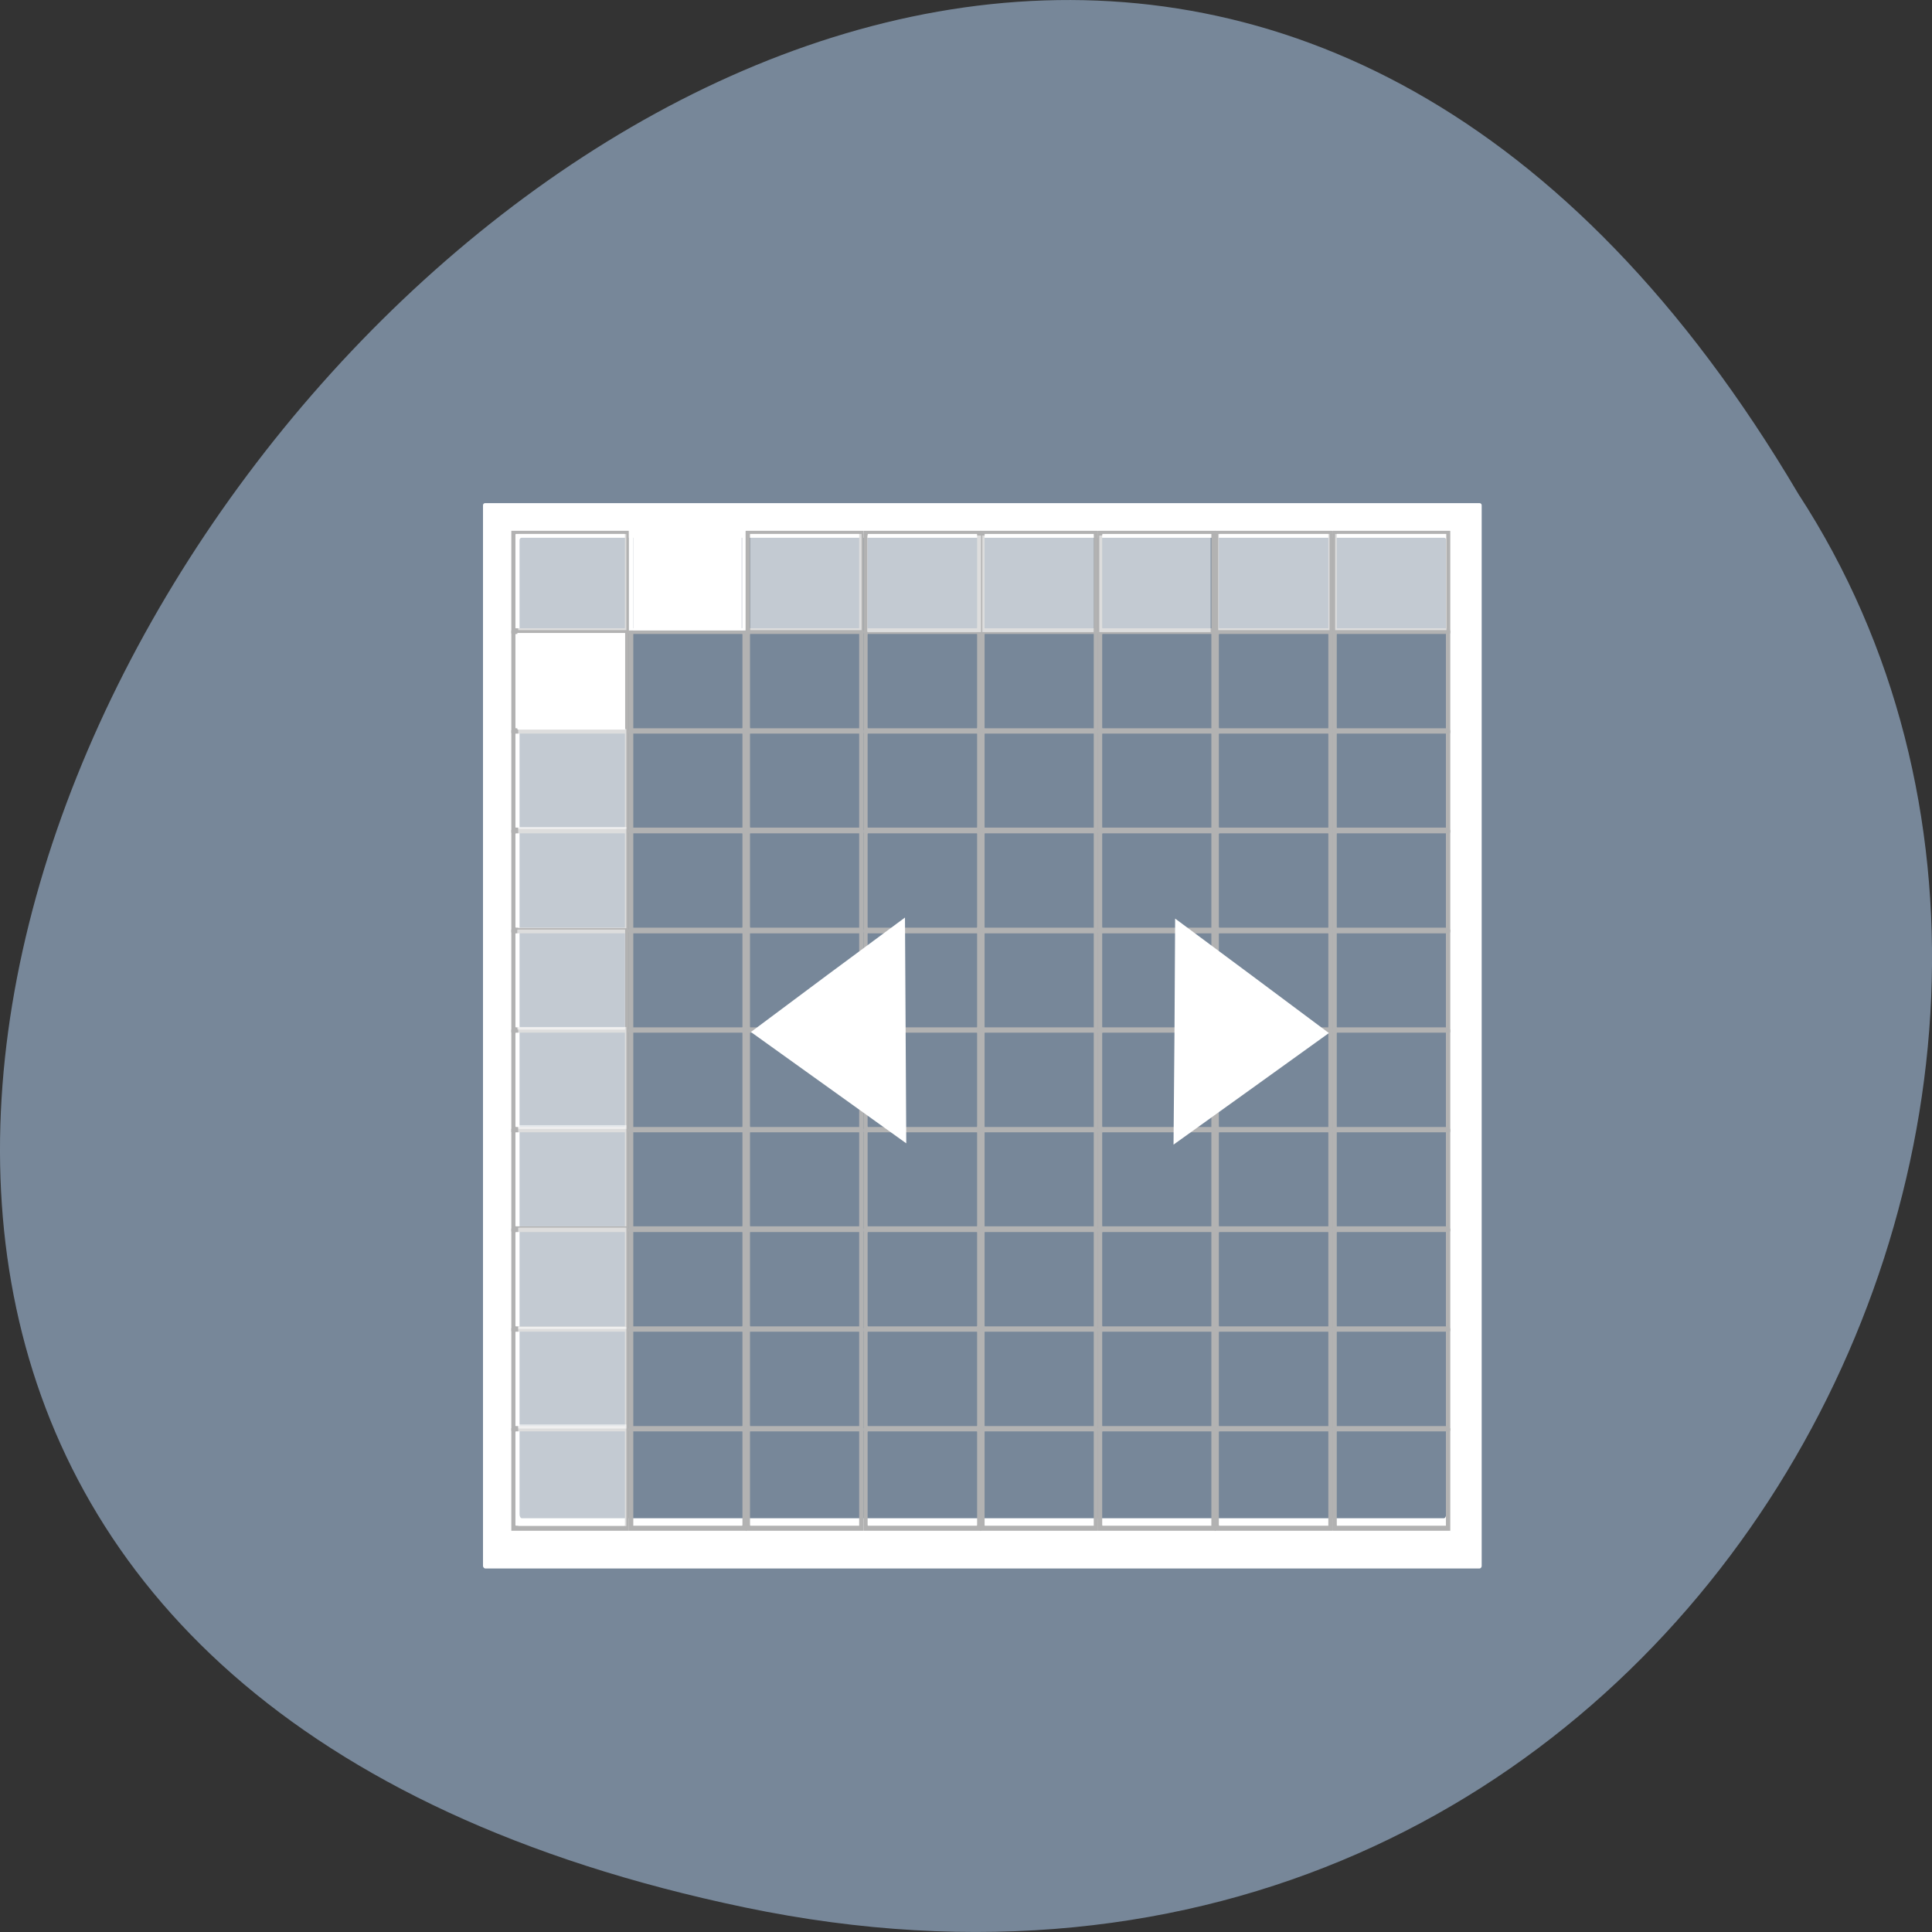 <svg xmlns="http://www.w3.org/2000/svg" viewBox="0 0 24 24"><rect x="0" y="0" width="24" height="24" fill="#333333" stroke="none"/><path d="m 9.254 23.695 c -22.492 -4.688 1.652 -36.922 13.086 -17.559 c 4.902 7.523 -1.52 19.969 -13.086 17.559" style="fill:#778799"/><path d="m 6.027 6.25 c -0.012 0 -0.027 0.008 -0.027 0.027 v 13.176 c 0 0.016 0.016 0.031 0.027 0.031 h 12.352 c 0.016 0 0.027 -0.016 0.027 -0.031 v -13.176 c 0 -0.016 -0.012 -0.027 -0.027 -0.027 m -11.898 0.43 h 11.457 c 0.016 0 0.027 0.012 0.027 0.031 v 12.102 c 0 0.02 -0.012 0.047 -0.027 0.047 h -11.457 c -0.016 0 -0.027 -0.027 -0.027 -0.047 v -12.102 c 0 -0.02 0.012 -0.031 0.027 -0.031" style="fill:#fff"/><path d="m 6.352 6.594 c 0 0 0 0 0 0.008 v 1.258 c 0 0 0 0.008 0 0.008 h 1.457 c 0.004 0 0.004 0 0.004 -0.008 v -1.258 c 0 0 0 -0.008 -0.004 -0.008 m -1.402 0.039 h 1.352 c 0 0 0.004 0 0.004 0.008 v 1.16 c 0 0 -0.004 0.004 -0.004 0.004 h -1.352 c 0 0 -0.004 -0.004 -0.004 -0.004 v -1.16 c 0 0 0.004 -0.008 0.004 -0.008" style="fill:#b2b2b2"/><path d="m 7.812 6.594 c 0 0 0 0 0 0.008 v 1.258 c 0 0 0 0.008 0 0.008 h 1.461 c 0 0 0 0 0 -0.008 v -1.258 c 0 0 0 -0.008 0 -0.008 m -1.406 0.039 h 1.352 c 0 0 0.004 0 0.004 0.008 v 1.16 c 0 0 -0.004 0.004 -0.004 0.004 h -1.352 c 0 0 0 -0.004 0 -0.004 v -1.16 c 0 0 0 -0.008 0 -0.008" style="fill:#fff"/><g style="fill:#b2b2b2"><path d="m 9.266 6.594 c 0 0 -0.004 0 -0.004 0.008 v 1.258 c 0 0 0.004 0.008 0.004 0.008 h 1.457 c 0.004 0 0.004 0 0.004 -0.008 v -1.258 c 0 0 0 -0.008 -0.004 -0.008 m -1.402 0.039 h 1.352 c 0 0 0 0 0 0.008 v 1.16 c 0 0 0 0.004 0 0.004 h -1.352 c 0 0 -0.004 -0.004 -0.004 -0.004 v -1.16 c 0 0 0 -0.008 0.004 -0.008"/><path d="m 10.727 6.594 c 0 0 0 0 0 0.008 v 1.258 c 0 0 0 0.008 0 0.008 h 1.457 c 0.004 0 0.004 0 0.004 -0.008 v -1.258 c 0 0 0 -0.008 -0.004 -0.008 m -1.402 0.039 h 1.352 c 0 0 0.004 0 0.004 0.008 v 1.16 c 0 0 -0.004 0.004 -0.004 0.004 h -1.352 c 0 0 -0.004 -0.004 -0.004 -0.004 v -1.16 c 0 0 0.004 -0.008 0.004 -0.008"/><path d="m 12.18 6.594 c 0 0 -0.004 0 -0.004 0.008 v 1.258 c 0 0 0.004 0.008 0.004 0.008 h 1.457 c 0.004 0 0.004 0 0.004 -0.008 v -1.258 c 0 0 0 -0.008 -0.004 -0.008 m -1.402 0.039 h 1.352 c 0 0 0 0 0 0.008 v 1.16 c 0 0 0 0.004 0 0.004 h -1.352 c -0.004 0 -0.004 -0.004 -0.004 -0.004 v -1.16 c 0 0 0 -0.008 0.004 -0.008"/><path d="m 13.641 6.594 c 0 0 0 0 0 0.008 v 1.258 c 0 0 0 0.008 0 0.008 h 1.457 c 0.004 0 0.004 0 0.004 -0.008 v -1.258 c 0 0 0 -0.008 -0.004 -0.008 m -1.402 0.039 h 1.352 c 0 0 0 0 0 0.008 v 1.16 c 0 0 0 0.004 0 0.004 h -1.352 c 0 0 -0.004 -0.004 -0.004 -0.004 v -1.16 c 0 0 0.004 -0.008 0.004 -0.008"/><path d="m 15.094 6.594 c 0 0 -0.004 0 -0.004 0.008 v 1.258 c 0 0 0 0.008 0.004 0.008 h 1.453 c 0.004 0 0.008 0 0.008 -0.008 v -1.258 c 0 0 -0.004 -0.008 -0.008 -0.008 m -1.398 0.039 h 1.352 c 0 0 0 0 0 0.008 v 1.16 c 0 0 0 0.004 0 0.004 h -1.352 c -0.004 0 -0.008 -0.004 -0.008 -0.004 v -1.16 c 0 0 0.004 -0.008 0.008 -0.008"/><path d="m 16.555 6.594 c 0 0 -0.004 0 -0.004 0.008 v 1.258 c 0 0 0.004 0.008 0.004 0.008 h 1.457 c 0.004 0 0.004 0 0.004 -0.008 v -1.258 c 0 0 0 -0.008 -0.004 -0.008 m -1.402 0.039 h 1.352 c 0 0 0 0 0 0.008 v 1.16 c 0 0 0 0.004 0 0.004 h -1.352 c -0.004 0 -0.004 -0.004 -0.004 -0.004 v -1.16 c 0 0 0 -0.008 0.004 -0.008"/><path d="m 6.352 7.832 c 0 0 0 0 0 0.004 v 1.266 c 0 0 0 0.004 0 0.004 h 1.457 c 0.004 0 0.004 0 0.004 -0.004 v -1.266 c 0 0 0 -0.004 -0.004 -0.004 m -1.402 0.043 h 1.352 c 0 0 0.004 0 0.004 0.008 v 1.156 c 0 0 -0.004 0.008 -0.004 0.008 h -1.352 c 0 0 -0.004 -0.008 -0.004 -0.008 v -1.156 c 0 0 0.004 -0.008 0.004 -0.008"/><path d="m 7.812 7.832 c 0 0 0 0 0 0.004 v 1.266 c 0 0 0 0.004 0 0.004 h 1.461 c 0 0 0 0 0 -0.004 v -1.266 c 0 0 0 -0.004 0 -0.004 m -1.406 0.043 h 1.352 c 0 0 0.004 0 0.004 0.008 v 1.156 c 0 0 -0.004 0.008 -0.004 0.008 h -1.352 c 0 0 0 -0.008 0 -0.008 v -1.156 c 0 0 0 -0.008 0 -0.008"/><path d="m 9.266 7.832 c 0 0 -0.004 0 -0.004 0.004 v 1.266 c 0 0 0.004 0.004 0.004 0.004 h 1.457 c 0.004 0 0.004 0 0.004 -0.004 v -1.266 c 0 0 0 -0.004 -0.004 -0.004 m -1.402 0.043 h 1.352 c 0 0 0 0 0 0.008 v 1.156 c 0 0 0 0.008 0 0.008 h -1.352 c 0 0 -0.004 -0.008 -0.004 -0.008 v -1.156 c 0 0 0 -0.008 0.004 -0.008"/><path d="m 10.727 7.832 c 0 0 0 0 0 0.004 v 1.266 c 0 0 0 0.004 0 0.004 h 1.457 c 0.004 0 0.004 0 0.004 -0.004 v -1.266 c 0 0 0 -0.004 -0.004 -0.004 m -1.402 0.043 h 1.352 c 0 0 0.004 0 0.004 0.008 v 1.156 c 0 0 -0.004 0.008 -0.004 0.008 h -1.352 c 0 0 -0.004 -0.008 -0.004 -0.008 v -1.156 c 0 0 0.004 -0.008 0.004 -0.008"/><path d="m 12.18 7.832 c 0 0 -0.004 0 -0.004 0.004 v 1.266 c 0 0 0.004 0.004 0.004 0.004 h 1.457 c 0.004 0 0.004 0 0.004 -0.004 v -1.266 c 0 0 0 -0.004 -0.004 -0.004 m -1.402 0.043 h 1.352 c 0 0 0 0 0 0.008 v 1.156 c 0 0 0 0.008 0 0.008 h -1.352 c -0.004 0 -0.004 -0.008 -0.004 -0.008 v -1.156 c 0 0 0 -0.008 0.004 -0.008"/><path d="m 13.641 7.832 c 0 0 0 0 0 0.004 v 1.266 c 0 0 0 0.004 0 0.004 h 1.457 c 0.004 0 0.004 0 0.004 -0.004 v -1.266 c 0 0 0 -0.004 -0.004 -0.004 m -1.402 0.043 h 1.352 c 0 0 0 0 0 0.008 v 1.156 c 0 0 0 0.008 0 0.008 h -1.352 c 0 0 -0.004 -0.008 -0.004 -0.008 v -1.156 c 0 0 0.004 -0.008 0.004 -0.008"/><path d="m 15.094 7.832 c 0 0 -0.004 0 -0.004 0.004 v 1.266 c 0 0 0 0.004 0.004 0.004 h 1.453 c 0.004 0 0.008 0 0.008 -0.004 v -1.266 c 0 0 -0.004 -0.004 -0.008 -0.004 m -1.398 0.043 h 1.352 c 0 0 0 0 0 0.008 v 1.156 c 0 0 0 0.008 0 0.008 h -1.352 c -0.004 0 -0.008 -0.008 -0.008 -0.008 v -1.156 c 0 0 0.004 -0.008 0.008 -0.008"/><path d="m 16.555 7.832 c 0 0 -0.004 0 -0.004 0.004 v 1.266 c 0 0 0.004 0.004 0.004 0.004 h 1.457 c 0.004 0 0.004 0 0.004 -0.004 v -1.266 c 0 0 0 -0.004 -0.004 -0.004 m -1.402 0.043 h 1.352 c 0 0 0 0 0 0.008 v 1.156 c 0 0 0 0.008 0 0.008 h -1.352 c -0.004 0 -0.004 -0.008 -0.004 -0.008 v -1.156 c 0 0 0 -0.008 0.004 -0.008"/><path d="m 6.352 9.07 c 0 0 0 0 0 0.008 v 1.258 c 0 0 0 0.008 0 0.008 h 1.457 c 0.004 0 0.004 0 0.004 -0.008 v -1.258 c 0 0 0 -0.008 -0.004 -0.008 m -1.402 0.043 h 1.352 c 0 0 0.004 0 0.004 0.004 v 1.16 c 0 0 -0.004 0.004 -0.004 0.004 h -1.352 c 0 0 -0.004 -0.004 -0.004 -0.004 v -1.16 c 0 0 0.004 -0.004 0.004 -0.004"/><path d="m 7.812 9.07 c 0 0 0 0 0 0.008 v 1.258 c 0 0 0 0.008 0 0.008 h 1.461 c 0 0 0 0 0 -0.008 v -1.258 c 0 0 0 -0.008 0 -0.008 m -1.406 0.043 h 1.352 c 0 0 0.004 0 0.004 0.004 v 1.16 c 0 0 -0.004 0.004 -0.004 0.004 h -1.352 c 0 0 0 -0.004 0 -0.004 v -1.16 c 0 0 0 -0.004 0 -0.004"/><path d="m 9.266 9.07 c 0 0 -0.004 0 -0.004 0.008 v 1.258 c 0 0 0.004 0.008 0.004 0.008 h 1.457 c 0.004 0 0.004 0 0.004 -0.008 v -1.258 c 0 0 0 -0.008 -0.004 -0.008 m -1.402 0.043 h 1.352 c 0 0 0 0 0 0.004 v 1.16 c 0 0 0 0.004 0 0.004 h -1.352 c 0 0 -0.004 -0.004 -0.004 -0.004 v -1.16 c 0 0 0 -0.004 0.004 -0.004"/><path d="m 10.727 9.07 c 0 0 0 0 0 0.008 v 1.258 c 0 0 0 0.008 0 0.008 h 1.457 c 0.004 0 0.004 0 0.004 -0.008 v -1.258 c 0 0 0 -0.008 -0.004 -0.008 m -1.402 0.043 h 1.352 c 0 0 0.004 0 0.004 0.004 v 1.16 c 0 0 -0.004 0.004 -0.004 0.004 h -1.352 c 0 0 -0.004 -0.004 -0.004 -0.004 v -1.16 c 0 0 0.004 -0.004 0.004 -0.004"/><path d="m 12.18 9.07 c 0 0 -0.004 0 -0.004 0.008 v 1.258 c 0 0 0.004 0.008 0.004 0.008 h 1.457 c 0.004 0 0.004 0 0.004 -0.008 v -1.258 c 0 0 0 -0.008 -0.004 -0.008 m -1.402 0.043 h 1.352 c 0 0 0 0 0 0.004 v 1.16 c 0 0 0 0.004 0 0.004 h -1.352 c -0.004 0 -0.004 -0.004 -0.004 -0.004 v -1.16 c 0 0 0 -0.004 0.004 -0.004"/><path d="m 13.641 9.07 c 0 0 0 0 0 0.008 v 1.258 c 0 0 0 0.008 0 0.008 h 1.457 c 0.004 0 0.004 0 0.004 -0.008 v -1.258 c 0 0 0 -0.008 -0.004 -0.008 m -1.402 0.043 h 1.352 c 0 0 0 0 0 0.004 v 1.16 c 0 0 0 0.004 0 0.004 h -1.352 c 0 0 -0.004 -0.004 -0.004 -0.004 v -1.16 c 0 0 0.004 -0.004 0.004 -0.004"/><path d="m 15.094 9.07 c 0 0 -0.004 0 -0.004 0.008 v 1.258 c 0 0 0 0.008 0.004 0.008 h 1.453 c 0.004 0 0.008 0 0.008 -0.008 v -1.258 c 0 0 -0.004 -0.008 -0.008 -0.008 m -1.398 0.043 h 1.352 c 0 0 0 0 0 0.004 v 1.16 c 0 0 0 0.004 0 0.004 h -1.352 c -0.004 0 -0.008 -0.004 -0.008 -0.004 v -1.16 c 0 0 0.004 -0.004 0.008 -0.004"/><path d="m 16.555 9.07 c 0 0 -0.004 0 -0.004 0.008 v 1.258 c 0 0 0.004 0.008 0.004 0.008 h 1.457 c 0.004 0 0.004 0 0.004 -0.008 v -1.258 c 0 0 0 -0.008 -0.004 -0.008 m -1.402 0.043 h 1.352 c 0 0 0 0 0 0.004 v 1.16 c 0 0 0 0.004 0 0.004 h -1.352 c -0.004 0 -0.004 -0.004 -0.004 -0.004 v -1.16 c 0 0 0 -0.004 0.004 -0.004"/><path d="m 6.352 10.309 c 0 0 0 0 0 0.004 v 1.266 c 0 0 0 0.004 0 0.004 h 1.457 c 0.004 0 0.004 0 0.004 -0.004 v -1.266 c 0 0 0 -0.004 -0.004 -0.004 m -1.402 0.043 h 1.352 c 0 0 0.004 0 0.004 0.008 v 1.156 c 0 0 -0.004 0.008 -0.004 0.008 h -1.352 c 0 0 -0.004 -0.008 -0.004 -0.008 v -1.156 c 0 0 0.004 -0.008 0.004 -0.008"/><path d="m 7.812 10.309 c 0 0 0 0 0 0.004 v 1.266 c 0 0 0 0.004 0 0.004 h 1.461 c 0 0 0 0 0 -0.004 v -1.266 c 0 0 0 -0.004 0 -0.004 m -1.406 0.043 h 1.352 c 0 0 0.004 0 0.004 0.008 v 1.156 c 0 0 -0.004 0.008 -0.004 0.008 h -1.352 c 0 0 0 -0.008 0 -0.008 v -1.156 c 0 0 0 -0.008 0 -0.008"/><path d="m 9.266 10.309 c 0 0 -0.004 0 -0.004 0.004 v 1.266 c 0 0 0.004 0.004 0.004 0.004 h 1.457 c 0.004 0 0.004 0 0.004 -0.004 v -1.266 c 0 0 0 -0.004 -0.004 -0.004 m -1.402 0.043 h 1.352 c 0 0 0 0 0 0.008 v 1.156 c 0 0 0 0.008 0 0.008 h -1.352 c 0 0 -0.004 -0.008 -0.004 -0.008 v -1.156 c 0 0 0 -0.008 0.004 -0.008"/><path d="m 10.727 10.309 c 0 0 0 0 0 0.004 v 1.266 c 0 0 0 0.004 0 0.004 h 1.457 c 0.004 0 0.004 0 0.004 -0.004 v -1.266 c 0 0 0 -0.004 -0.004 -0.004 m -1.402 0.043 h 1.352 c 0 0 0.004 0 0.004 0.008 v 1.156 c 0 0 -0.004 0.008 -0.004 0.008 h -1.352 c 0 0 -0.004 -0.008 -0.004 -0.008 v -1.156 c 0 0 0.004 -0.008 0.004 -0.008"/><path d="m 12.18 10.309 c 0 0 -0.004 0 -0.004 0.004 v 1.266 c 0 0 0.004 0.004 0.004 0.004 h 1.457 c 0.004 0 0.004 0 0.004 -0.004 v -1.266 c 0 0 0 -0.004 -0.004 -0.004 m -1.402 0.043 h 1.352 c 0 0 0 0 0 0.008 v 1.156 c 0 0 0 0.008 0 0.008 h -1.352 c -0.004 0 -0.004 -0.008 -0.004 -0.008 v -1.156 c 0 0 0 -0.008 0.004 -0.008"/><path d="m 13.641 10.309 c 0 0 0 0 0 0.004 v 1.266 c 0 0 0 0.004 0 0.004 h 1.457 c 0.004 0 0.004 0 0.004 -0.004 v -1.266 c 0 0 0 -0.004 -0.004 -0.004 m -1.402 0.043 h 1.352 c 0 0 0 0 0 0.008 v 1.156 c 0 0 0 0.008 0 0.008 h -1.352 c 0 0 -0.004 -0.008 -0.004 -0.008 v -1.156 c 0 0 0.004 -0.008 0.004 -0.008"/><path d="m 15.094 10.309 c 0 0 -0.004 0 -0.004 0.004 v 1.266 c 0 0 0 0.004 0.004 0.004 h 1.453 c 0.004 0 0.008 0 0.008 -0.004 v -1.266 c 0 0 -0.004 -0.004 -0.008 -0.004 m -1.398 0.043 h 1.352 c 0 0 0 0 0 0.008 v 1.156 c 0 0 0 0.008 0 0.008 h -1.352 c -0.004 0 -0.008 -0.008 -0.008 -0.008 v -1.156 c 0 0 0.004 -0.008 0.008 -0.008"/><path d="m 16.555 10.309 c 0 0 -0.004 0 -0.004 0.004 v 1.266 c 0 0 0.004 0.004 0.004 0.004 h 1.457 c 0.004 0 0.004 0 0.004 -0.004 v -1.266 c 0 0 0 -0.004 -0.004 -0.004 m -1.402 0.043 h 1.352 c 0 0 0 0 0 0.008 v 1.156 c 0 0 0 0.008 0 0.008 h -1.352 c -0.004 0 -0.004 -0.008 -0.004 -0.008 v -1.156 c 0 0 0 -0.008 0.004 -0.008"/><path d="m 6.352 11.547 c 0 0 0 0 0 0.008 v 1.262 c 0 0 0 0.008 0 0.008 h 1.457 c 0.004 0 0.004 0 0.004 -0.008 v -1.262 c 0 0 0 -0.008 -0.004 -0.008 m -1.402 0.047 h 1.352 c 0 0 0.004 0 0.004 0.004 v 1.16 c 0 0 -0.004 0.004 -0.004 0.004 h -1.352 c 0 0 -0.004 -0.004 -0.004 -0.004 v -1.16 c 0 0 0.004 -0.004 0.004 -0.004"/><path d="m 7.812 11.547 c 0 0 0 0 0 0.008 v 1.262 c 0 0 0 0.008 0 0.008 h 1.461 c 0 0 0 0 0 -0.008 v -1.262 c 0 0 0 -0.008 0 -0.008 m -1.406 0.047 h 1.352 c 0 0 0.004 0 0.004 0.004 v 1.16 c 0 0 -0.004 0.004 -0.004 0.004 h -1.352 c 0 0 0 -0.004 0 -0.004 v -1.16 c 0 0 0 -0.004 0 -0.004"/><path d="m 9.266 11.547 c 0 0 -0.004 0 -0.004 0.008 v 1.262 c 0 0 0.004 0.008 0.004 0.008 h 1.457 c 0.004 0 0.004 0 0.004 -0.008 v -1.262 c 0 0 0 -0.008 -0.004 -0.008 m -1.402 0.047 h 1.352 c 0 0 0 0 0 0.004 v 1.16 c 0 0 0 0.004 0 0.004 h -1.352 c 0 0 -0.004 -0.004 -0.004 -0.004 v -1.16 c 0 0 0 -0.004 0.004 -0.004"/><path d="m 10.727 11.547 c 0 0 0 0 0 0.008 v 1.262 c 0 0 0 0.008 0 0.008 h 1.457 c 0.004 0 0.004 0 0.004 -0.008 v -1.262 c 0 0 0 -0.008 -0.004 -0.008 m -1.402 0.047 h 1.352 c 0 0 0.004 0 0.004 0.004 v 1.16 c 0 0 -0.004 0.004 -0.004 0.004 h -1.352 c 0 0 -0.004 -0.004 -0.004 -0.004 v -1.16 c 0 0 0.004 -0.004 0.004 -0.004"/><path d="m 12.18 11.547 c 0 0 -0.004 0 -0.004 0.008 v 1.262 c 0 0 0.004 0.008 0.004 0.008 h 1.457 c 0.004 0 0.004 0 0.004 -0.008 v -1.262 c 0 0 0 -0.008 -0.004 -0.008 m -1.402 0.047 h 1.352 c 0 0 0 0 0 0.004 v 1.16 c 0 0 0 0.004 0 0.004 h -1.352 c -0.004 0 -0.004 -0.004 -0.004 -0.004 v -1.16 c 0 0 0 -0.004 0.004 -0.004"/><path d="m 13.641 11.547 c 0 0 0 0 0 0.008 v 1.262 c 0 0 0 0.008 0 0.008 h 1.457 c 0.004 0 0.004 0 0.004 -0.008 v -1.262 c 0 0 0 -0.008 -0.004 -0.008 m -1.402 0.047 h 1.352 c 0 0 0 0 0 0.004 v 1.16 c 0 0 0 0.004 0 0.004 h -1.352 c 0 0 -0.004 -0.004 -0.004 -0.004 v -1.16 c 0 0 0.004 -0.004 0.004 -0.004"/><path d="m 15.094 11.547 c 0 0 -0.004 0 -0.004 0.008 v 1.262 c 0 0 0 0.008 0.004 0.008 h 1.453 c 0.004 0 0.008 0 0.008 -0.008 v -1.262 c 0 0 -0.004 -0.008 -0.008 -0.008 m -1.398 0.047 h 1.352 c 0 0 0 0 0 0.004 v 1.16 c 0 0 0 0.004 0 0.004 h -1.352 c -0.004 0 -0.008 -0.004 -0.008 -0.004 v -1.16 c 0 0 0.004 -0.004 0.008 -0.004"/><path d="m 16.555 11.547 c 0 0 -0.004 0 -0.004 0.008 v 1.262 c 0 0 0.004 0.008 0.004 0.008 h 1.457 c 0.004 0 0.004 0 0.004 -0.008 v -1.262 c 0 0 0 -0.008 -0.004 -0.008 m -1.402 0.047 h 1.352 c 0 0 0 0 0 0.004 v 1.16 c 0 0 0 0.004 0 0.004 h -1.352 c -0.004 0 -0.004 -0.004 -0.004 -0.004 v -1.16 c 0 0 0 -0.004 0.004 -0.004"/><path d="m 6.352 12.789 c 0 0 0 0 0 0.004 v 1.262 c 0 0 0 0.008 0 0.008 h 1.457 c 0.004 0 0.004 0 0.004 -0.008 v -1.262 c 0 0 0 -0.004 -0.004 -0.004 m -1.402 0.039 h 1.352 c 0 0 0.004 0 0.004 0.008 v 1.156 c 0 0 -0.004 0.008 -0.004 0.008 h -1.352 c 0 0 -0.004 -0.008 -0.004 -0.008 v -1.156 c 0 0 0.004 -0.008 0.004 -0.008"/><path d="m 7.812 12.789 c 0 0 0 0 0 0.004 v 1.262 c 0 0 0 0.008 0 0.008 h 1.461 c 0 0 0 0 0 -0.008 v -1.262 c 0 0 0 -0.004 0 -0.004 m -1.406 0.039 h 1.352 c 0 0 0.004 0 0.004 0.008 v 1.156 c 0 0 -0.004 0.008 -0.004 0.008 h -1.352 c 0 0 0 -0.008 0 -0.008 v -1.156 c 0 0 0 -0.008 0 -0.008"/><path d="m 9.266 12.789 c 0 0 -0.004 0 -0.004 0.004 v 1.262 c 0 0 0.004 0.008 0.004 0.008 h 1.457 c 0.004 0 0.004 0 0.004 -0.008 v -1.262 c 0 0 0 -0.004 -0.004 -0.004 m -1.402 0.039 h 1.352 c 0 0 0 0 0 0.008 v 1.156 c 0 0 0 0.008 0 0.008 h -1.352 c 0 0 -0.004 -0.008 -0.004 -0.008 v -1.156 c 0 0 0 -0.008 0.004 -0.008"/><path d="m 10.727 12.789 c 0 0 0 0 0 0.004 v 1.262 c 0 0 0 0.008 0 0.008 h 1.457 c 0.004 0 0.004 0 0.004 -0.008 v -1.262 c 0 0 0 -0.004 -0.004 -0.004 m -1.402 0.039 h 1.352 c 0 0 0.004 0 0.004 0.008 v 1.156 c 0 0 -0.004 0.008 -0.004 0.008 h -1.352 c 0 0 -0.004 -0.008 -0.004 -0.008 v -1.156 c 0 0 0.004 -0.008 0.004 -0.008"/><path d="m 12.18 12.789 c 0 0 -0.004 0 -0.004 0.004 v 1.262 c 0 0 0.004 0.008 0.004 0.008 h 1.457 c 0.004 0 0.004 0 0.004 -0.008 v -1.262 c 0 0 0 -0.004 -0.004 -0.004 m -1.402 0.039 h 1.352 c 0 0 0 0 0 0.008 v 1.156 c 0 0 0 0.008 0 0.008 h -1.352 c -0.004 0 -0.004 -0.008 -0.004 -0.008 v -1.156 c 0 0 0 -0.008 0.004 -0.008"/><path d="m 13.641 12.789 c 0 0 0 0 0 0.004 v 1.262 c 0 0 0 0.008 0 0.008 h 1.457 c 0.004 0 0.004 0 0.004 -0.008 v -1.262 c 0 0 0 -0.004 -0.004 -0.004 m -1.402 0.039 h 1.352 c 0 0 0 0 0 0.008 v 1.156 c 0 0 0 0.008 0 0.008 h -1.352 c 0 0 -0.004 -0.008 -0.004 -0.008 v -1.156 c 0 0 0.004 -0.008 0.004 -0.008"/><path d="m 15.094 12.789 c 0 0 -0.004 0 -0.004 0.004 v 1.262 c 0 0 0 0.008 0.004 0.008 h 1.453 c 0.004 0 0.008 0 0.008 -0.008 v -1.262 c 0 0 -0.004 -0.004 -0.008 -0.004 m -1.398 0.039 h 1.352 c 0 0 0 0 0 0.008 v 1.156 c 0 0 0 0.008 0 0.008 h -1.352 c -0.004 0 -0.008 -0.008 -0.008 -0.008 v -1.156 c 0 0 0.004 -0.008 0.008 -0.008"/><path d="m 16.555 12.789 c 0 0 -0.004 0 -0.004 0.004 v 1.262 c 0 0 0.004 0.008 0.004 0.008 h 1.457 c 0.004 0 0.004 0 0.004 -0.008 v -1.262 c 0 0 0 -0.004 -0.004 -0.004 m -1.402 0.039 h 1.352 c 0 0 0 0 0 0.008 v 1.156 c 0 0 0 0.008 0 0.008 h -1.352 c -0.004 0 -0.004 -0.008 -0.004 -0.008 v -1.156 c 0 0 0 -0.008 0.004 -0.008"/><path d="m 6.352 14.023 c 0 0 0 0 0 0.008 v 1.262 c 0 0 0 0.004 0 0.004 h 1.457 c 0.004 0 0.004 0 0.004 -0.004 v -1.262 c 0 0 0 -0.008 -0.004 -0.008 m -1.402 0.043 h 1.352 c 0 0 0.004 0 0.004 0.004 v 1.16 c 0 0 -0.004 0.004 -0.004 0.004 h -1.352 c 0 0 -0.004 -0.004 -0.004 -0.004 v -1.16 c 0 0 0.004 -0.004 0.004 -0.004"/><path d="m 7.812 14.023 c 0 0 0 0 0 0.008 v 1.262 c 0 0 0 0.004 0 0.004 h 1.461 c 0 0 0 0 0 -0.004 v -1.262 c 0 0 0 -0.008 0 -0.008 m -1.406 0.043 h 1.352 c 0 0 0.004 0 0.004 0.004 v 1.16 c 0 0 -0.004 0.004 -0.004 0.004 h -1.352 c 0 0 0 -0.004 0 -0.004 v -1.16 c 0 0 0 -0.004 0 -0.004"/><path d="m 9.266 14.023 c 0 0 -0.004 0 -0.004 0.008 v 1.262 c 0 0 0.004 0.004 0.004 0.004 h 1.457 c 0.004 0 0.004 0 0.004 -0.004 v -1.262 c 0 0 0 -0.008 -0.004 -0.008 m -1.402 0.043 h 1.352 c 0 0 0 0 0 0.004 v 1.16 c 0 0 0 0.004 0 0.004 h -1.352 c 0 0 -0.004 -0.004 -0.004 -0.004 v -1.16 c 0 0 0 -0.004 0.004 -0.004"/><path d="m 10.727 14.023 c 0 0 0 0 0 0.008 v 1.262 c 0 0 0 0.004 0 0.004 h 1.457 c 0.004 0 0.004 0 0.004 -0.004 v -1.262 c 0 0 0 -0.008 -0.004 -0.008 m -1.402 0.043 h 1.352 c 0 0 0.004 0 0.004 0.004 v 1.16 c 0 0 -0.004 0.004 -0.004 0.004 h -1.352 c 0 0 -0.004 -0.004 -0.004 -0.004 v -1.16 c 0 0 0.004 -0.004 0.004 -0.004"/><path d="m 12.18 14.023 c 0 0 -0.004 0 -0.004 0.008 v 1.262 c 0 0 0.004 0.004 0.004 0.004 h 1.457 c 0.004 0 0.004 0 0.004 -0.004 v -1.262 c 0 0 0 -0.008 -0.004 -0.008 m -1.402 0.043 h 1.352 c 0 0 0 0 0 0.004 v 1.16 c 0 0 0 0.004 0 0.004 h -1.352 c -0.004 0 -0.004 -0.004 -0.004 -0.004 v -1.16 c 0 0 0 -0.004 0.004 -0.004"/><path d="m 13.641 14.023 c 0 0 0 0 0 0.008 v 1.262 c 0 0 0 0.004 0 0.004 h 1.457 c 0.004 0 0.004 0 0.004 -0.004 v -1.262 c 0 0 0 -0.008 -0.004 -0.008 m -1.402 0.043 h 1.352 c 0 0 0 0 0 0.004 v 1.16 c 0 0 0 0.004 0 0.004 h -1.352 c 0 0 -0.004 -0.004 -0.004 -0.004 v -1.16 c 0 0 0.004 -0.004 0.004 -0.004"/><path d="m 15.094 14.023 c 0 0 -0.004 0 -0.004 0.008 v 1.262 c 0 0 0 0.004 0.004 0.004 h 1.453 c 0.004 0 0.008 0 0.008 -0.004 v -1.262 c 0 0 -0.004 -0.008 -0.008 -0.008 m -1.398 0.043 h 1.352 c 0 0 0 0 0 0.004 v 1.16 c 0 0 0 0.004 0 0.004 h -1.352 c -0.004 0 -0.008 -0.004 -0.008 -0.004 v -1.16 c 0 0 0.004 -0.004 0.008 -0.004"/><path d="m 16.555 14.023 c 0 0 -0.004 0 -0.004 0.008 v 1.262 c 0 0 0.004 0.004 0.004 0.004 h 1.457 c 0.004 0 0.004 0 0.004 -0.004 v -1.262 c 0 0 0 -0.008 -0.004 -0.008 m -1.402 0.043 h 1.352 c 0 0 0 0 0 0.004 v 1.16 c 0 0 0 0.004 0 0.004 h -1.352 c -0.004 0 -0.004 -0.004 -0.004 -0.004 v -1.16 c 0 0 0 -0.004 0.004 -0.004"/><path d="m 6.352 15.262 c 0 0 0 0 0 0.004 v 1.266 c 0 0 0 0.004 0 0.004 h 1.457 c 0.004 0 0.004 0 0.004 -0.004 v -1.266 c 0 0 0 -0.004 -0.004 -0.004 m -1.402 0.043 h 1.352 c 0 0 0.004 0 0.004 0.008 v 1.156 c 0 0 -0.004 0.008 -0.004 0.008 h -1.352 c 0 0 -0.004 -0.008 -0.004 -0.008 v -1.156 c 0 0 0.004 -0.008 0.004 -0.008"/><path d="m 7.812 15.262 c 0 0 0 0 0 0.004 v 1.266 c 0 0 0 0.004 0 0.004 h 1.461 c 0 0 0 0 0 -0.004 v -1.266 c 0 0 0 -0.004 0 -0.004 m -1.406 0.043 h 1.352 c 0 0 0.004 0 0.004 0.008 v 1.156 c 0 0 -0.004 0.008 -0.004 0.008 h -1.352 c 0 0 0 -0.008 0 -0.008 v -1.156 c 0 0 0 -0.008 0 -0.008"/><path d="m 9.266 15.262 c 0 0 -0.004 0 -0.004 0.004 v 1.266 c 0 0 0.004 0.004 0.004 0.004 h 1.457 c 0.004 0 0.004 0 0.004 -0.004 v -1.266 c 0 0 0 -0.004 -0.004 -0.004 m -1.402 0.043 h 1.352 c 0 0 0 0 0 0.008 v 1.156 c 0 0 0 0.008 0 0.008 h -1.352 c 0 0 -0.004 -0.008 -0.004 -0.008 v -1.156 c 0 0 0 -0.008 0.004 -0.008"/><path d="m 10.727 15.262 c 0 0 0 0 0 0.004 v 1.266 c 0 0 0 0.004 0 0.004 h 1.457 c 0.004 0 0.004 0 0.004 -0.004 v -1.266 c 0 0 0 -0.004 -0.004 -0.004 m -1.402 0.043 h 1.352 c 0 0 0.004 0 0.004 0.008 v 1.156 c 0 0 -0.004 0.008 -0.004 0.008 h -1.352 c 0 0 -0.004 -0.008 -0.004 -0.008 v -1.156 c 0 0 0.004 -0.008 0.004 -0.008"/><path d="m 12.18 15.262 c 0 0 -0.004 0 -0.004 0.004 v 1.266 c 0 0 0.004 0.004 0.004 0.004 h 1.457 c 0.004 0 0.004 0 0.004 -0.004 v -1.266 c 0 0 0 -0.004 -0.004 -0.004 m -1.402 0.043 h 1.352 c 0 0 0 0 0 0.008 v 1.156 c 0 0 0 0.008 0 0.008 h -1.352 c -0.004 0 -0.004 -0.008 -0.004 -0.008 v -1.156 c 0 0 0 -0.008 0.004 -0.008"/><path d="m 13.641 15.262 c 0 0 0 0 0 0.004 v 1.266 c 0 0 0 0.004 0 0.004 h 1.457 c 0.004 0 0.004 0 0.004 -0.004 v -1.266 c 0 0 0 -0.004 -0.004 -0.004 m -1.402 0.043 h 1.352 c 0 0 0 0 0 0.008 v 1.156 c 0 0 0 0.008 0 0.008 h -1.352 c 0 0 -0.004 -0.008 -0.004 -0.008 v -1.156 c 0 0 0.004 -0.008 0.004 -0.008"/><path d="m 15.094 15.262 c 0 0 -0.004 0 -0.004 0.004 v 1.266 c 0 0 0 0.004 0.004 0.004 h 1.453 c 0.004 0 0.008 0 0.008 -0.004 v -1.266 c 0 0 -0.004 -0.004 -0.008 -0.004 m -1.398 0.043 h 1.352 c 0 0 0 0 0 0.008 v 1.156 c 0 0 0 0.008 0 0.008 h -1.352 c -0.004 0 -0.008 -0.008 -0.008 -0.008 v -1.156 c 0 0 0.004 -0.008 0.008 -0.008"/><path d="m 16.555 15.262 c 0 0 -0.004 0 -0.004 0.004 v 1.266 c 0 0 0.004 0.004 0.004 0.004 h 1.457 c 0.004 0 0.004 0 0.004 -0.004 v -1.266 c 0 0 0 -0.004 -0.004 -0.004 m -1.402 0.043 h 1.352 c 0 0 0 0 0 0.008 v 1.156 c 0 0 0 0.008 0 0.008 h -1.352 c -0.004 0 -0.004 -0.008 -0.004 -0.008 v -1.156 c 0 0 0 -0.008 0.004 -0.008"/><path d="m 6.352 16.5 c 0 0 0 0 0 0.008 v 1.262 c 0 0 0 0.004 0 0.004 h 1.457 c 0.004 0 0.004 0 0.004 -0.004 v -1.262 c 0 0 0 -0.008 -0.004 -0.008 m -1.402 0.043 h 1.352 c 0 0 0.004 0 0.004 0.004 v 1.164 c 0 0 -0.004 0.004 -0.004 0.004 h -1.352 c 0 0 -0.004 -0.004 -0.004 -0.004 v -1.164 c 0 0 0.004 -0.004 0.004 -0.004"/><path d="m 7.812 16.5 c 0 0 0 0 0 0.008 v 1.262 c 0 0 0 0.004 0 0.004 h 1.461 c 0 0 0 0 0 -0.004 v -1.262 c 0 0 0 -0.008 0 -0.008 m -1.406 0.043 h 1.352 c 0 0 0.004 0 0.004 0.004 v 1.164 c 0 0 -0.004 0.004 -0.004 0.004 h -1.352 c 0 0 0 -0.004 0 -0.004 v -1.164 c 0 0 0 -0.004 0 -0.004"/><path d="m 9.266 16.5 c 0 0 -0.004 0 -0.004 0.008 v 1.262 c 0 0 0.004 0.004 0.004 0.004 h 1.457 c 0.004 0 0.004 0 0.004 -0.004 v -1.262 c 0 0 0 -0.008 -0.004 -0.008 m -1.402 0.043 h 1.352 c 0 0 0 0 0 0.004 v 1.164 c 0 0 0 0.004 0 0.004 h -1.352 c 0 0 -0.004 -0.004 -0.004 -0.004 v -1.164 c 0 0 0 -0.004 0.004 -0.004"/><path d="m 10.727 16.5 c 0 0 0 0 0 0.008 v 1.262 c 0 0 0 0.004 0 0.004 h 1.457 c 0.004 0 0.004 0 0.004 -0.004 v -1.262 c 0 0 0 -0.008 -0.004 -0.008 m -1.402 0.043 h 1.352 c 0 0 0.004 0 0.004 0.004 v 1.164 c 0 0 -0.004 0.004 -0.004 0.004 h -1.352 c 0 0 -0.004 -0.004 -0.004 -0.004 v -1.164 c 0 0 0.004 -0.004 0.004 -0.004"/><path d="m 12.18 16.5 c 0 0 -0.004 0 -0.004 0.008 v 1.262 c 0 0 0.004 0.004 0.004 0.004 h 1.457 c 0.004 0 0.004 0 0.004 -0.004 v -1.262 c 0 0 0 -0.008 -0.004 -0.008 m -1.402 0.043 h 1.352 c 0 0 0 0 0 0.004 v 1.164 c 0 0 0 0.004 0 0.004 h -1.352 c -0.004 0 -0.004 -0.004 -0.004 -0.004 v -1.164 c 0 0 0 -0.004 0.004 -0.004"/><path d="m 13.641 16.5 c 0 0 0 0 0 0.008 v 1.262 c 0 0 0 0.004 0 0.004 h 1.457 c 0.004 0 0.004 0 0.004 -0.004 v -1.262 c 0 0 0 -0.008 -0.004 -0.008 m -1.402 0.043 h 1.352 c 0 0 0 0 0 0.004 v 1.164 c 0 0 0 0.004 0 0.004 h -1.352 c 0 0 -0.004 -0.004 -0.004 -0.004 v -1.164 c 0 0 0.004 -0.004 0.004 -0.004"/><path d="m 15.094 16.5 c 0 0 -0.004 0 -0.004 0.008 v 1.262 c 0 0 0 0.004 0.004 0.004 h 1.453 c 0.004 0 0.008 0 0.008 -0.004 v -1.262 c 0 0 -0.004 -0.008 -0.008 -0.008 m -1.398 0.043 h 1.352 c 0 0 0 0 0 0.004 v 1.164 c 0 0 0 0.004 0 0.004 h -1.352 c -0.004 0 -0.008 -0.004 -0.008 -0.004 v -1.164 c 0 0 0.004 -0.004 0.008 -0.004"/><path d="m 16.555 16.5 c 0 0 -0.004 0 -0.004 0.008 v 1.262 c 0 0 0.004 0.004 0.004 0.004 h 1.457 c 0.004 0 0.004 0 0.004 -0.004 v -1.262 c 0 0 0 -0.008 -0.004 -0.008 m -1.402 0.043 h 1.352 c 0 0 0 0 0 0.004 v 1.164 c 0 0 0 0.004 0 0.004 h -1.352 c -0.004 0 -0.004 -0.004 -0.004 -0.004 v -1.164 c 0 0 0 -0.004 0.004 -0.004"/><path d="m 6.352 17.742 c 0 0 0 0 0 0.004 v 1.262 c 0 0 0 0.008 0 0.008 h 1.457 c 0.004 0 0.004 0 0.004 -0.008 v -1.262 c 0 0 0 -0.004 -0.004 -0.004 m -1.402 0.039 h 1.352 c 0 0 0.004 0 0.004 0.008 v 1.156 c 0 0 -0.004 0.008 -0.004 0.008 h -1.352 c 0 0 -0.004 -0.008 -0.004 -0.008 v -1.156 c 0 0 0.004 -0.008 0.004 -0.008"/><path d="m 7.812 17.742 c 0 0 0 0 0 0.004 v 1.262 c 0 0 0 0.008 0 0.008 h 1.461 c 0 0 0 0 0 -0.008 v -1.262 c 0 0 0 -0.004 0 -0.004 m -1.406 0.039 h 1.352 c 0 0 0.004 0 0.004 0.008 v 1.156 c 0 0 -0.004 0.008 -0.004 0.008 h -1.352 c 0 0 0 -0.008 0 -0.008 v -1.156 c 0 0 0 -0.008 0 -0.008"/><path d="m 9.266 17.742 c 0 0 -0.004 0 -0.004 0.004 v 1.262 c 0 0 0.004 0.008 0.004 0.008 h 1.457 c 0.004 0 0.004 0 0.004 -0.008 v -1.262 c 0 0 0 -0.004 -0.004 -0.004 m -1.402 0.039 h 1.352 c 0 0 0 0 0 0.008 v 1.156 c 0 0 0 0.008 0 0.008 h -1.352 c 0 0 -0.004 -0.008 -0.004 -0.008 v -1.156 c 0 0 0 -0.008 0.004 -0.008"/><path d="m 10.727 17.742 c 0 0 0 0 0 0.004 v 1.262 c 0 0 0 0.008 0 0.008 h 1.457 c 0.004 0 0.004 0 0.004 -0.008 v -1.262 c 0 0 0 -0.004 -0.004 -0.004 m -1.402 0.039 h 1.352 c 0 0 0.004 0 0.004 0.008 v 1.156 c 0 0 -0.004 0.008 -0.004 0.008 h -1.352 c 0 0 -0.004 -0.008 -0.004 -0.008 v -1.156 c 0 0 0.004 -0.008 0.004 -0.008"/><path d="m 12.18 17.742 c 0 0 -0.004 0 -0.004 0.004 v 1.262 c 0 0 0.004 0.008 0.004 0.008 h 1.457 c 0.004 0 0.004 0 0.004 -0.008 v -1.262 c 0 0 0 -0.004 -0.004 -0.004 m -1.402 0.039 h 1.352 c 0 0 0 0 0 0.008 v 1.156 c 0 0 0 0.008 0 0.008 h -1.352 c -0.004 0 -0.004 -0.008 -0.004 -0.008 v -1.156 c 0 0 0 -0.008 0.004 -0.008"/><path d="m 13.641 17.742 c 0 0 0 0 0 0.004 v 1.262 c 0 0 0 0.008 0 0.008 h 1.457 c 0.004 0 0.004 0 0.004 -0.008 v -1.262 c 0 0 0 -0.004 -0.004 -0.004 m -1.402 0.039 h 1.352 c 0 0 0 0 0 0.008 v 1.156 c 0 0 0 0.008 0 0.008 h -1.352 c 0 0 -0.004 -0.008 -0.004 -0.008 v -1.156 c 0 0 0.004 -0.008 0.004 -0.008"/><path d="m 15.094 17.742 c 0 0 -0.004 0 -0.004 0.004 v 1.262 c 0 0 0 0.008 0.004 0.008 h 1.453 c 0.004 0 0.008 0 0.008 -0.008 v -1.262 c 0 0 -0.004 -0.004 -0.008 -0.004 m -1.398 0.039 h 1.352 c 0 0 0 0 0 0.008 v 1.156 c 0 0 0 0.008 0 0.008 h -1.352 c -0.004 0 -0.008 -0.008 -0.008 -0.008 v -1.156 c 0 0 0.004 -0.008 0.008 -0.008"/><path d="m 16.555 17.742 c 0 0 -0.004 0 -0.004 0.004 v 1.262 c 0 0 0.004 0.008 0.004 0.008 h 1.457 c 0.004 0 0.004 0 0.004 -0.008 v -1.262 c 0 0 0 -0.004 -0.004 -0.004 m -1.402 0.039 h 1.352 c 0 0 0 0 0 0.008 v 1.156 c 0 0 0 0.008 0 0.008 h -1.352 c -0.004 0 -0.004 -0.008 -0.004 -0.008 v -1.156 c 0 0 0 -0.008 0.004 -0.008"/></g><g style="fill:#fff"><path d="m 6.43 7.863 h 1.336 c 0 0 0 0.004 0 0.004 v 1.188 c 0 0.004 0 0.008 0 0.008 h -1.336 c 0 0 -0.004 -0.004 -0.004 -0.008 v -1.188 c 0 0 0.004 -0.004 0.004 -0.004"/><path d="m 6.445 6.633 h 1.332 c 0.004 0 0.004 0 0.004 0 v 1.191 c 0 0.004 0 0.004 -0.004 0.004 h -1.332 c -0.004 0 -0.008 0 -0.008 -0.004 v -1.191 c 0 0 0.004 0 0.008 0" style="fill-opacity:0.557"/><path d="m 7.871 6.633 h 1.375 c 0.004 0 0.004 0 0.004 0 v 1.191 c 0 0.004 0 0.004 -0.004 0.004 h -1.375 c -0.004 0 -0.004 0 -0.004 -0.004 v -1.191 c 0 0 0 0 0.004 0" style="fill-opacity:0.741"/><g style="fill-opacity:0.557"><path d="m 9.328 6.633 h 1.375 v 1.191 c 0 0.004 0 0.004 0 0.004 h -1.375 c -0.008 0 -0.008 0 -0.008 -0.004 v -1.191 c 0 0 0 0 0.008 0"/><path d="m 10.781 6.652 h 1.402 c 0.004 0 0.004 0.004 0.004 0.004 v 1.188 c 0 0.004 0 0.008 -0.004 0.008 h -1.402 c -0.004 0 -0.008 -0.004 -0.008 -0.008 v -1.188 c 0 0 0.004 -0.004 0.008 -0.004"/><path d="m 12.207 6.652 h 1.375 c 0.004 0 0.004 0.004 0.004 0.004 v 1.188 c 0 0.004 0 0.008 -0.004 0.008 h -1.375 c -0.004 0 -0.004 -0.004 -0.004 -0.008 v -1.188 c 0 0 0 -0.004 0.004 -0.004"/><path d="m 13.66 6.652 h 1.379 c 0 0 0 0.004 0 0.004 v 1.188 c 0 0.004 0 0.008 0 0.008 h -1.379 c -0.004 0 -0.004 -0.004 -0.004 -0.008 v -1.188 c 0 0 0 -0.004 0.004 -0.004"/><path d="m 15.133 6.633 h 1.379 c 0.004 0 0.004 0 0.004 0 v 1.191 c 0 0.004 0 0.004 -0.004 0.004 h -1.379 c 0 0 0 0 0 -0.004"/><path d="m 16.59 6.633 h 1.375 c 0.004 0 0.004 0 0.004 0 v 1.191 c 0 0.004 0 0.004 -0.004 0.004 h -1.375 c -0.004 0 -0.004 0 -0.004 -0.004 v -1.191 c 0 0 0 0 0.004 0"/></g><path d="m 7.875 6.617 h 1.332 c 0.004 0 0.004 0.004 0.004 0.008 v 1.188 c 0 0 0 0.004 -0.004 0.004 h -1.332 c -0.004 0 -0.008 -0.004 -0.008 -0.004 v -1.188 c 0 -0.004 0.004 -0.008 0.008 -0.008"/><g style="fill-opacity:0.557"><path d="m 6.445 9.055 h 1.332 c 0.004 0 0.004 0.004 0.004 0.008 v 1.227 c 0 0.008 0 0.008 -0.004 0.008 h -1.332 c -0.004 0 -0.008 0 -0.008 -0.008 v -1.227 c 0 -0.004 0.004 -0.008 0.008 -0.008"/><path d="m 6.445 10.273 h 1.332 c 0.004 0 0.004 0 0.004 0.004 v 1.25 c 0 0.004 0 0.004 -0.004 0.004 h -1.332 c -0.004 0 -0.008 0 -0.008 -0.004 v -1.25 c 0 -0.004 0.004 -0.004 0.008 -0.004"/><path d="m 6.43 11.547 h 1.336 c 0 0 0 0.004 0 0.008 v 1.227 c 0 0.008 0 0.008 0 0.008 h -1.336 c 0 0 -0.004 0 -0.004 -0.008 v -1.227 c 0 -0.004 0.004 -0.008 0.004 -0.008"/><path d="m 6.445 12.758 h 1.332 c 0.004 0 0.004 0.008 0.004 0.008 v 1.25 c 0 0.004 0 0.008 -0.004 0.008 h -1.332 c -0.004 0 -0.008 -0.004 -0.008 -0.008 v -1.25 c 0 0 0.004 -0.008 0.008 -0.008"/><path d="m 6.445 13.977 h 1.332 c 0.004 0 0.004 0 0.004 0.004 v 1.25 c 0 0.004 0 0.004 -0.004 0.004 h -1.332 c -0.004 0 -0.008 0 -0.008 -0.004 v -1.25 c 0 -0.004 0.004 -0.004 0.008 -0.004"/><path d="m 6.445 15.25 h 1.332 c 0.004 0 0.004 0 0.004 0.004 v 1.25 c 0 0.004 0 0.004 -0.004 0.004 h -1.332 c -0.004 0 -0.008 0 -0.008 -0.004 v -1.25 c 0 -0.004 0.004 -0.004 0.008 -0.004"/><path d="m 6.445 16.484 h 1.332 c 0.004 0 0.004 0.004 0.004 0.008 v 1.25 c 0 0 0 0.004 -0.004 0.004 h -1.332 c -0.004 0 -0.008 -0.004 -0.008 -0.004 v -1.25 c 0 -0.004 0.004 -0.008 0.008 -0.008"/><path d="m 6.445 17.695 h 1.332 c 0.004 0 0.004 0.004 0.004 0.008 v 1.25 c 0 0 0 0.004 -0.004 0.004 h -1.332 c -0.004 0 -0.008 -0.004 -0.008 -0.004 v -1.25 c 0 -0.004 0.004 -0.008 0.008 -0.008"/></g><g style="fill-rule:evenodd"><path d="m 11.258 14.203 l -1.93 -1.383 l 0.953 -0.711 l 0.961 -0.711"/><path d="m 14.578 14.219 l 0.969 -0.695 l 0.961 -0.691 l -0.953 -0.711 l -0.957 -0.711 l -0.008 1.402"/></g></g></svg>